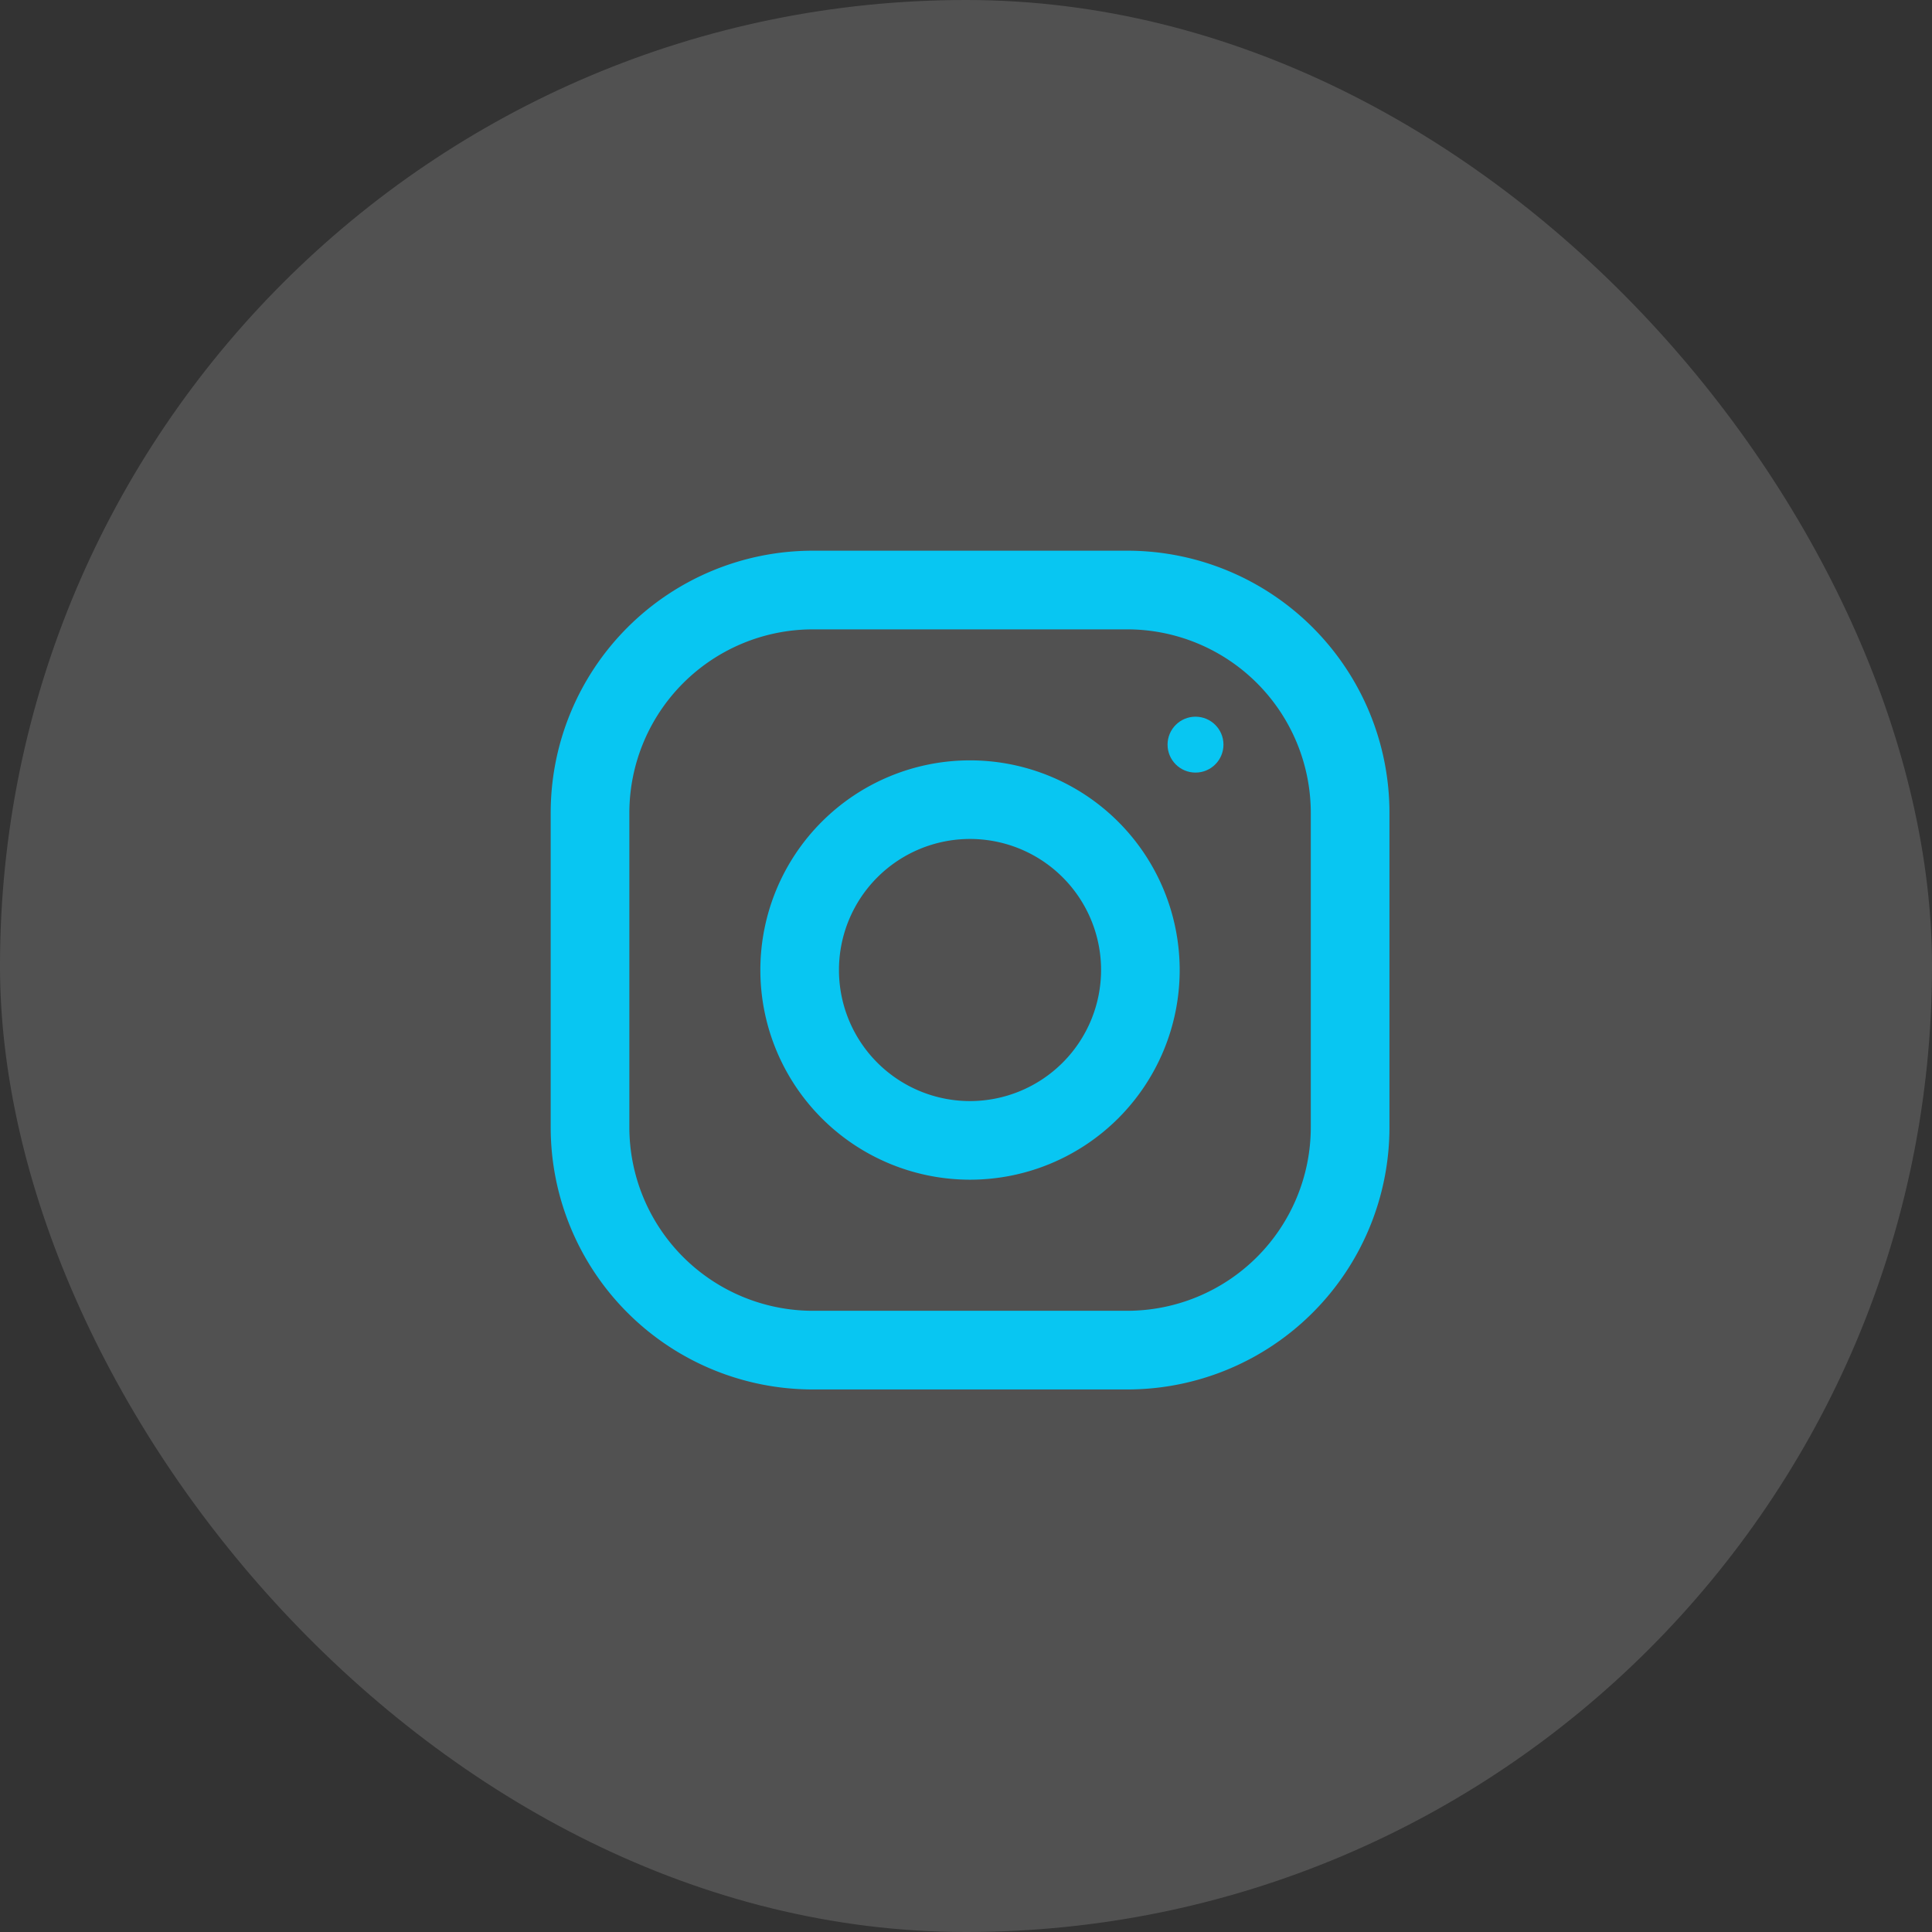 <svg xmlns="http://www.w3.org/2000/svg" width="36.5" height="36.5" viewBox="0 0 36.5 36.5"><rect x="0" y="0" width="36.5" height="36.5" fill="#333333" stroke="none"/><g data-name="Group 42" transform="translate(-1658 -14)"><rect data-name="Rectangle 10" width="36.5" height="36.5" rx="18.25" transform="translate(1658 14)" fill="#fff" opacity=".15"/><g data-name="Group 27"><g data-name="Group 26"><path data-name="Path 36" d="M1679.298 24.404h-5.942a4.952 4.952 0 0 0-4.952 4.952v5.942a4.952 4.952 0 0 0 4.952 4.952h5.942a4.952 4.952 0 0 0 4.952-4.952v-5.942a4.952 4.952 0 0 0-4.952-4.952zm3.466 10.894a3.47 3.47 0 0 1-3.466 3.466h-5.942a3.47 3.47 0 0 1-3.466-3.466v-5.942a3.47 3.47 0 0 1 3.466-3.466h5.942a3.47 3.47 0 0 1 3.466 3.466z" fill="#08c6f2"/></g></g><g data-name="Group 29"><g data-name="Group 28"><path data-name="Path 37" d="M1676.326 28.365a3.961 3.961 0 1 0 3.961 3.961 3.962 3.962 0 0 0-3.961-3.961zm0 6.437a2.476 2.476 0 1 1 2.476-2.476 2.479 2.479 0 0 1-2.476 2.476z" fill="#08c6f2"/></g></g><g data-name="Group 31"><g data-name="Group 30"><ellipse data-name="Ellipse 7" cx=".528" cy=".528" rx=".528" ry=".528" fill="#08c6f2" transform="translate(1680.058 27.54)"/></g></g></g></svg>